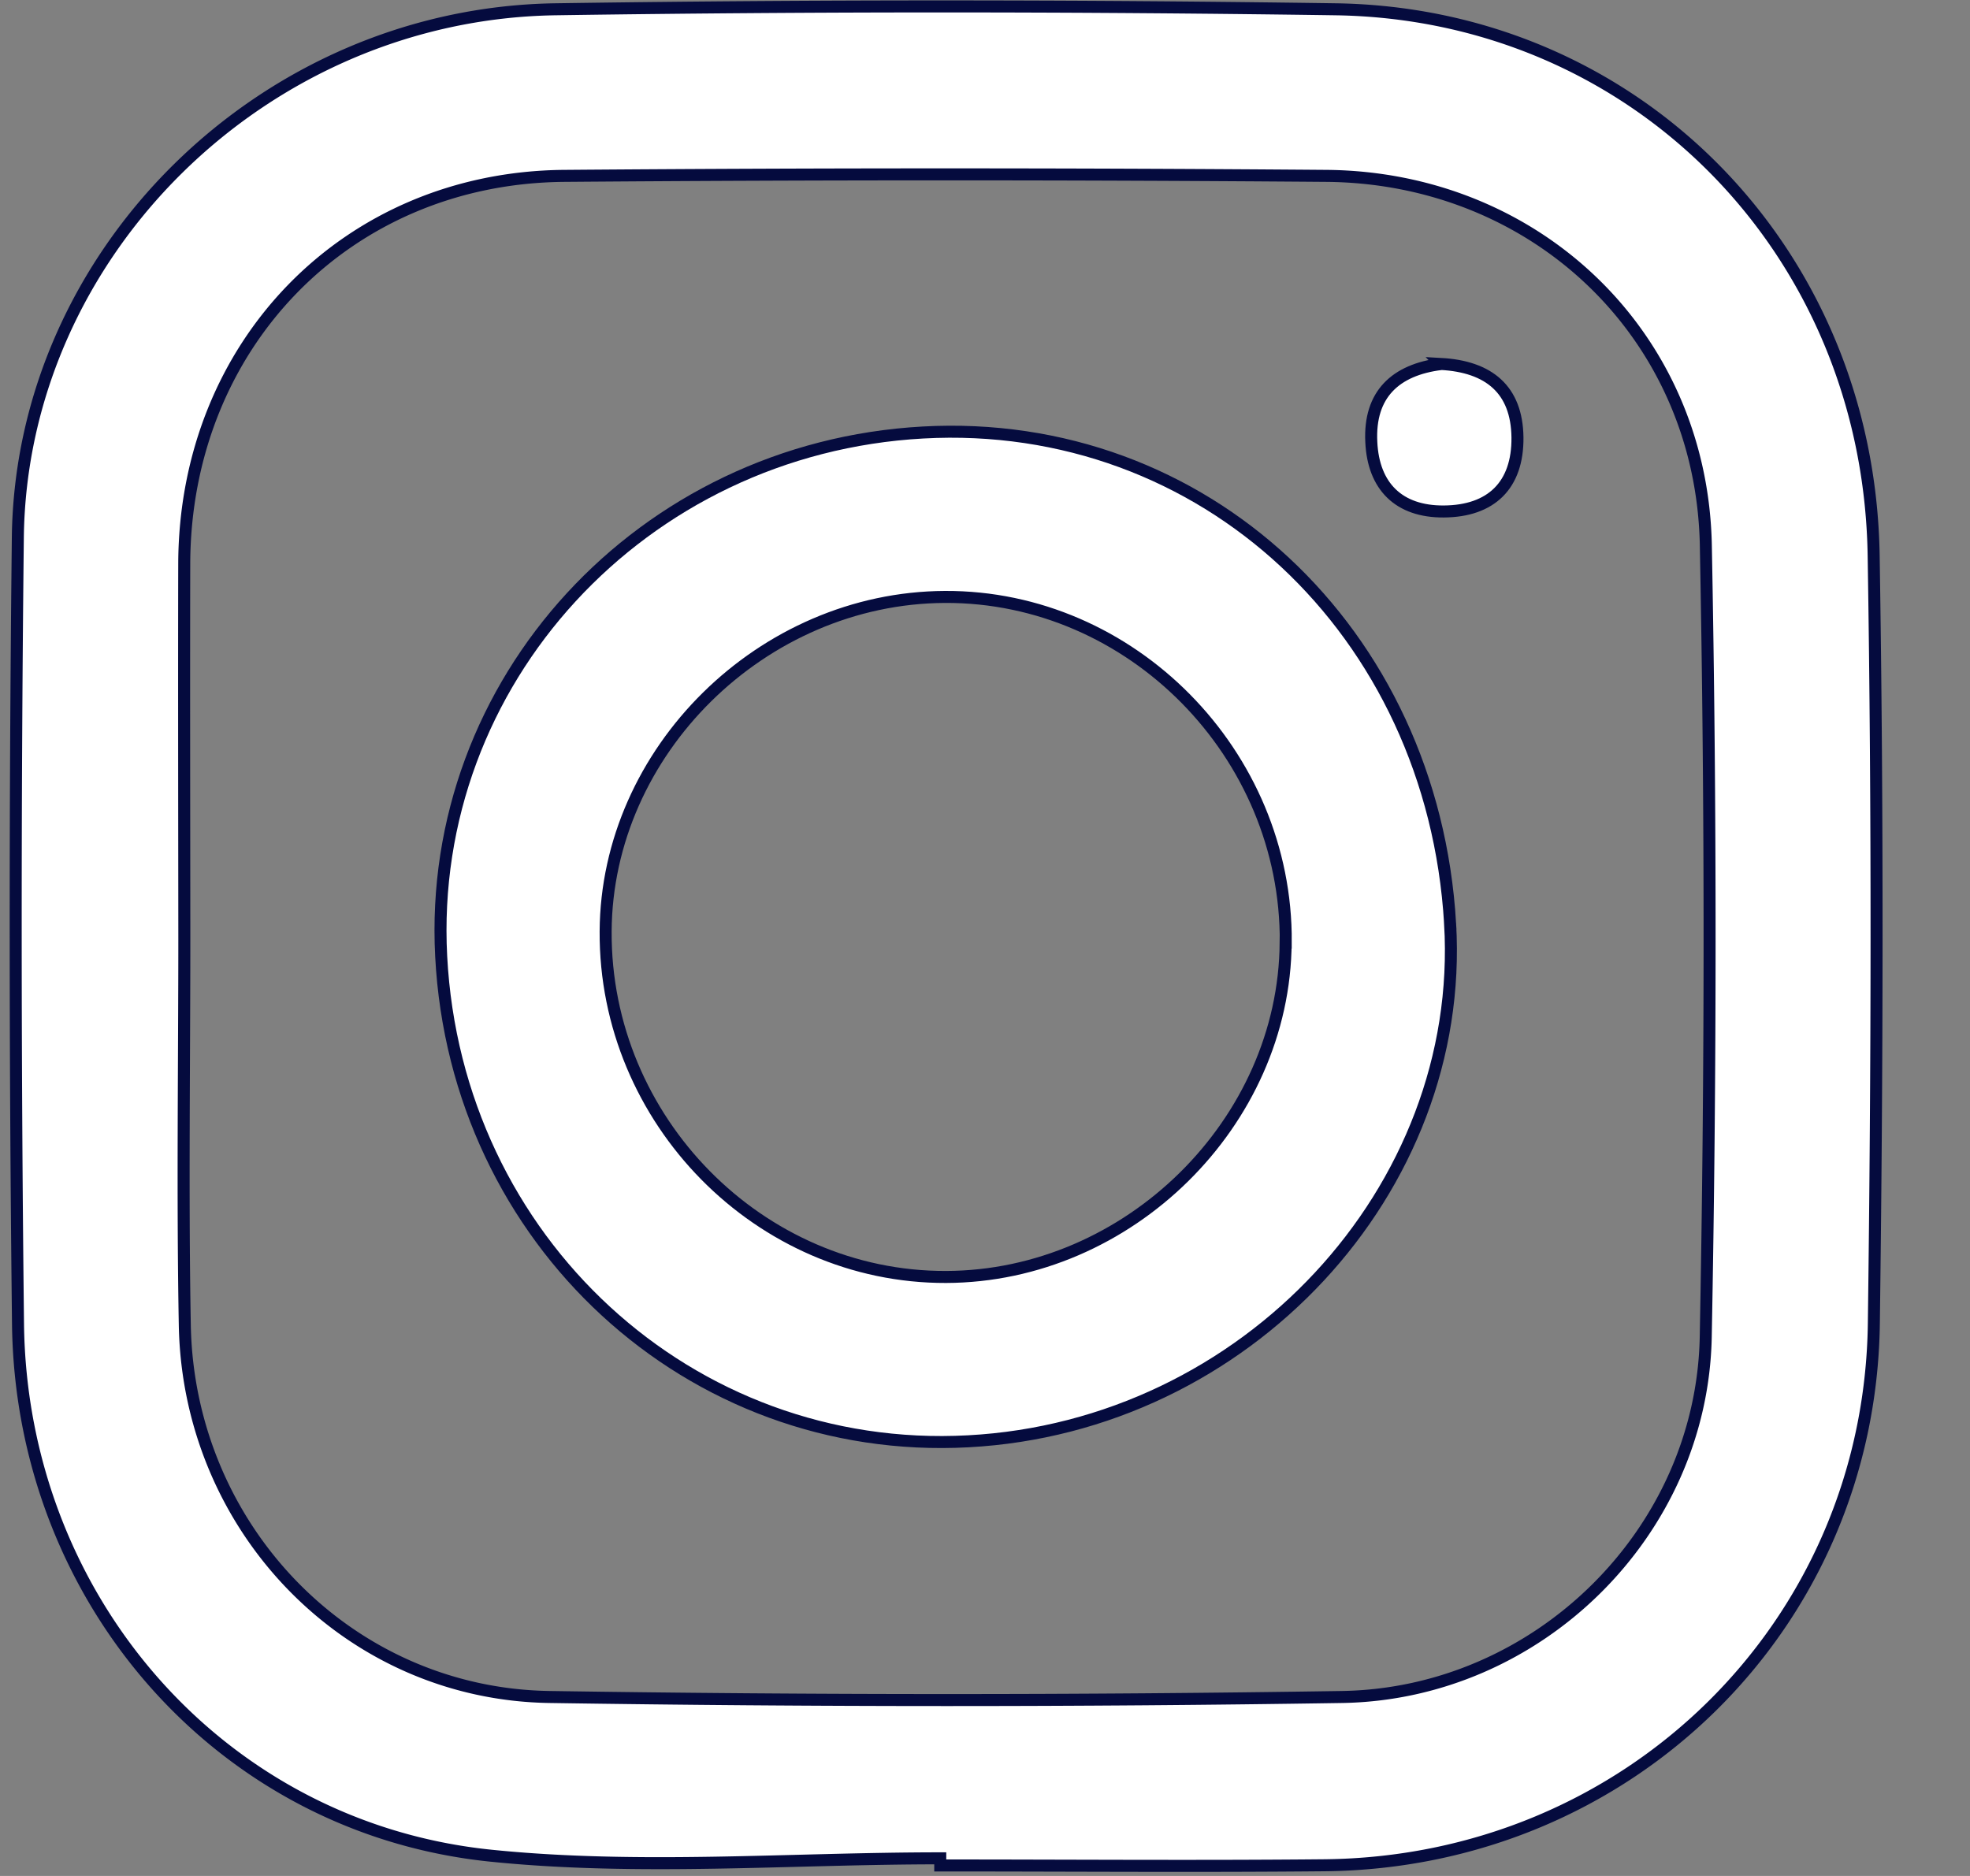 <svg xmlns="http://www.w3.org/2000/svg" width="21" height="20" viewBox="0 0 21 20">
    <rect x="0" y="0" width="21" height="20" fill="#808080" stroke="none"/>
    <g fill="none" fill-rule="evenodd">
        <path fill="#FFF" d="M1.965 9.976c0 1.386-.02 2.77.005 4.156.042 2.166 1.745 3.93 3.892 3.96 2.813.043 5.628.044 8.441 0 2.09-.032 3.84-1.753 3.88-3.838.054-2.812.055-5.628.001-8.441-.044-2.24-1.81-3.921-4.049-3.938a511.38 511.38 0 0 0-8.122 0c-2.317.02-4.043 1.804-4.049 4.136-.003 1.32 0 2.643.001 3.965zm8.057 9.836c-1.598 0-3.207.133-4.788-.028C2.348 19.49.227 17.043.192 14.117A371.304 371.304 0 0 1 .19 5.74C.22 2.702 2.804.146 5.92.099c2.77-.041 5.541-.04 8.312 0 3.2.045 5.69 2.57 5.741 5.824.044 2.728.038 5.457.002 8.186-.042 3.225-2.622 5.747-5.86 5.777-1.364.013-2.728.002-4.092.002v-.076z"/>
        <path stroke="#050B3E" stroke-width=".128" d="M1.965 9.976c0 1.386-.02 2.77.005 4.156.042 2.166 1.745 3.93 3.892 3.96 2.813.043 5.628.044 8.441 0 2.09-.032 3.84-1.753 3.88-3.838.054-2.812.055-5.628.001-8.441-.044-2.24-1.81-3.921-4.049-3.938a511.38 511.38 0 0 0-8.122 0c-2.317.02-4.043 1.804-4.049 4.136-.003 1.32 0 2.643.001 3.965zm8.057 9.836c-1.598 0-3.207.133-4.788-.028C2.348 19.49.227 17.043.192 14.117A371.304 371.304 0 0 1 .19 5.74C.22 2.702 2.804.146 5.92.099c2.77-.041 5.541-.04 8.312 0 3.2.045 5.69 2.57 5.741 5.824.044 2.728.038 5.457.002 8.186-.042 3.225-2.622 5.747-5.86 5.777-1.364.013-2.728.002-4.092.002v-.076z"/>
        <path fill="#FFF" d="M13.706 10.047c.014-2.01-1.646-3.692-3.633-3.683-1.948.009-3.607 1.645-3.617 3.566-.011 2.014 1.64 3.69 3.629 3.684 1.945-.006 3.608-1.645 3.62-3.567m1.753-.201c.169 2.84-2.177 5.363-5.137 5.52-2.965.16-5.46-2.135-5.618-5.17-.154-2.927 2.138-5.42 5.136-5.585 2.988-.165 5.434 2.114 5.619 5.235"/>
        <path stroke="#050B3E" stroke-width=".128" d="M13.706 10.047c.014-2.01-1.646-3.692-3.633-3.683-1.948.009-3.607 1.645-3.617 3.566-.011 2.014 1.64 3.69 3.629 3.684 1.945-.006 3.608-1.645 3.62-3.567zm1.752-.201c.169 2.84-2.177 5.363-5.137 5.52-2.965.16-5.46-2.135-5.618-5.17-.154-2.927 2.138-5.42 5.136-5.585 2.988-.165 5.434 2.114 5.619 5.235z"/>
        <path fill="#FFF" d="M15.36 3.88c.51.028.81.272.816.784.005.509-.28.786-.786.789-.478.003-.75-.267-.772-.74-.026-.51.259-.771.743-.832"/>
        <path stroke="#050B3E" stroke-width=".128" d="M15.36 3.88c.51.028.81.272.816.784.005.509-.28.786-.786.789-.478.003-.75-.267-.772-.74-.026-.51.259-.771.743-.832z"/>
    </g>
</svg>

